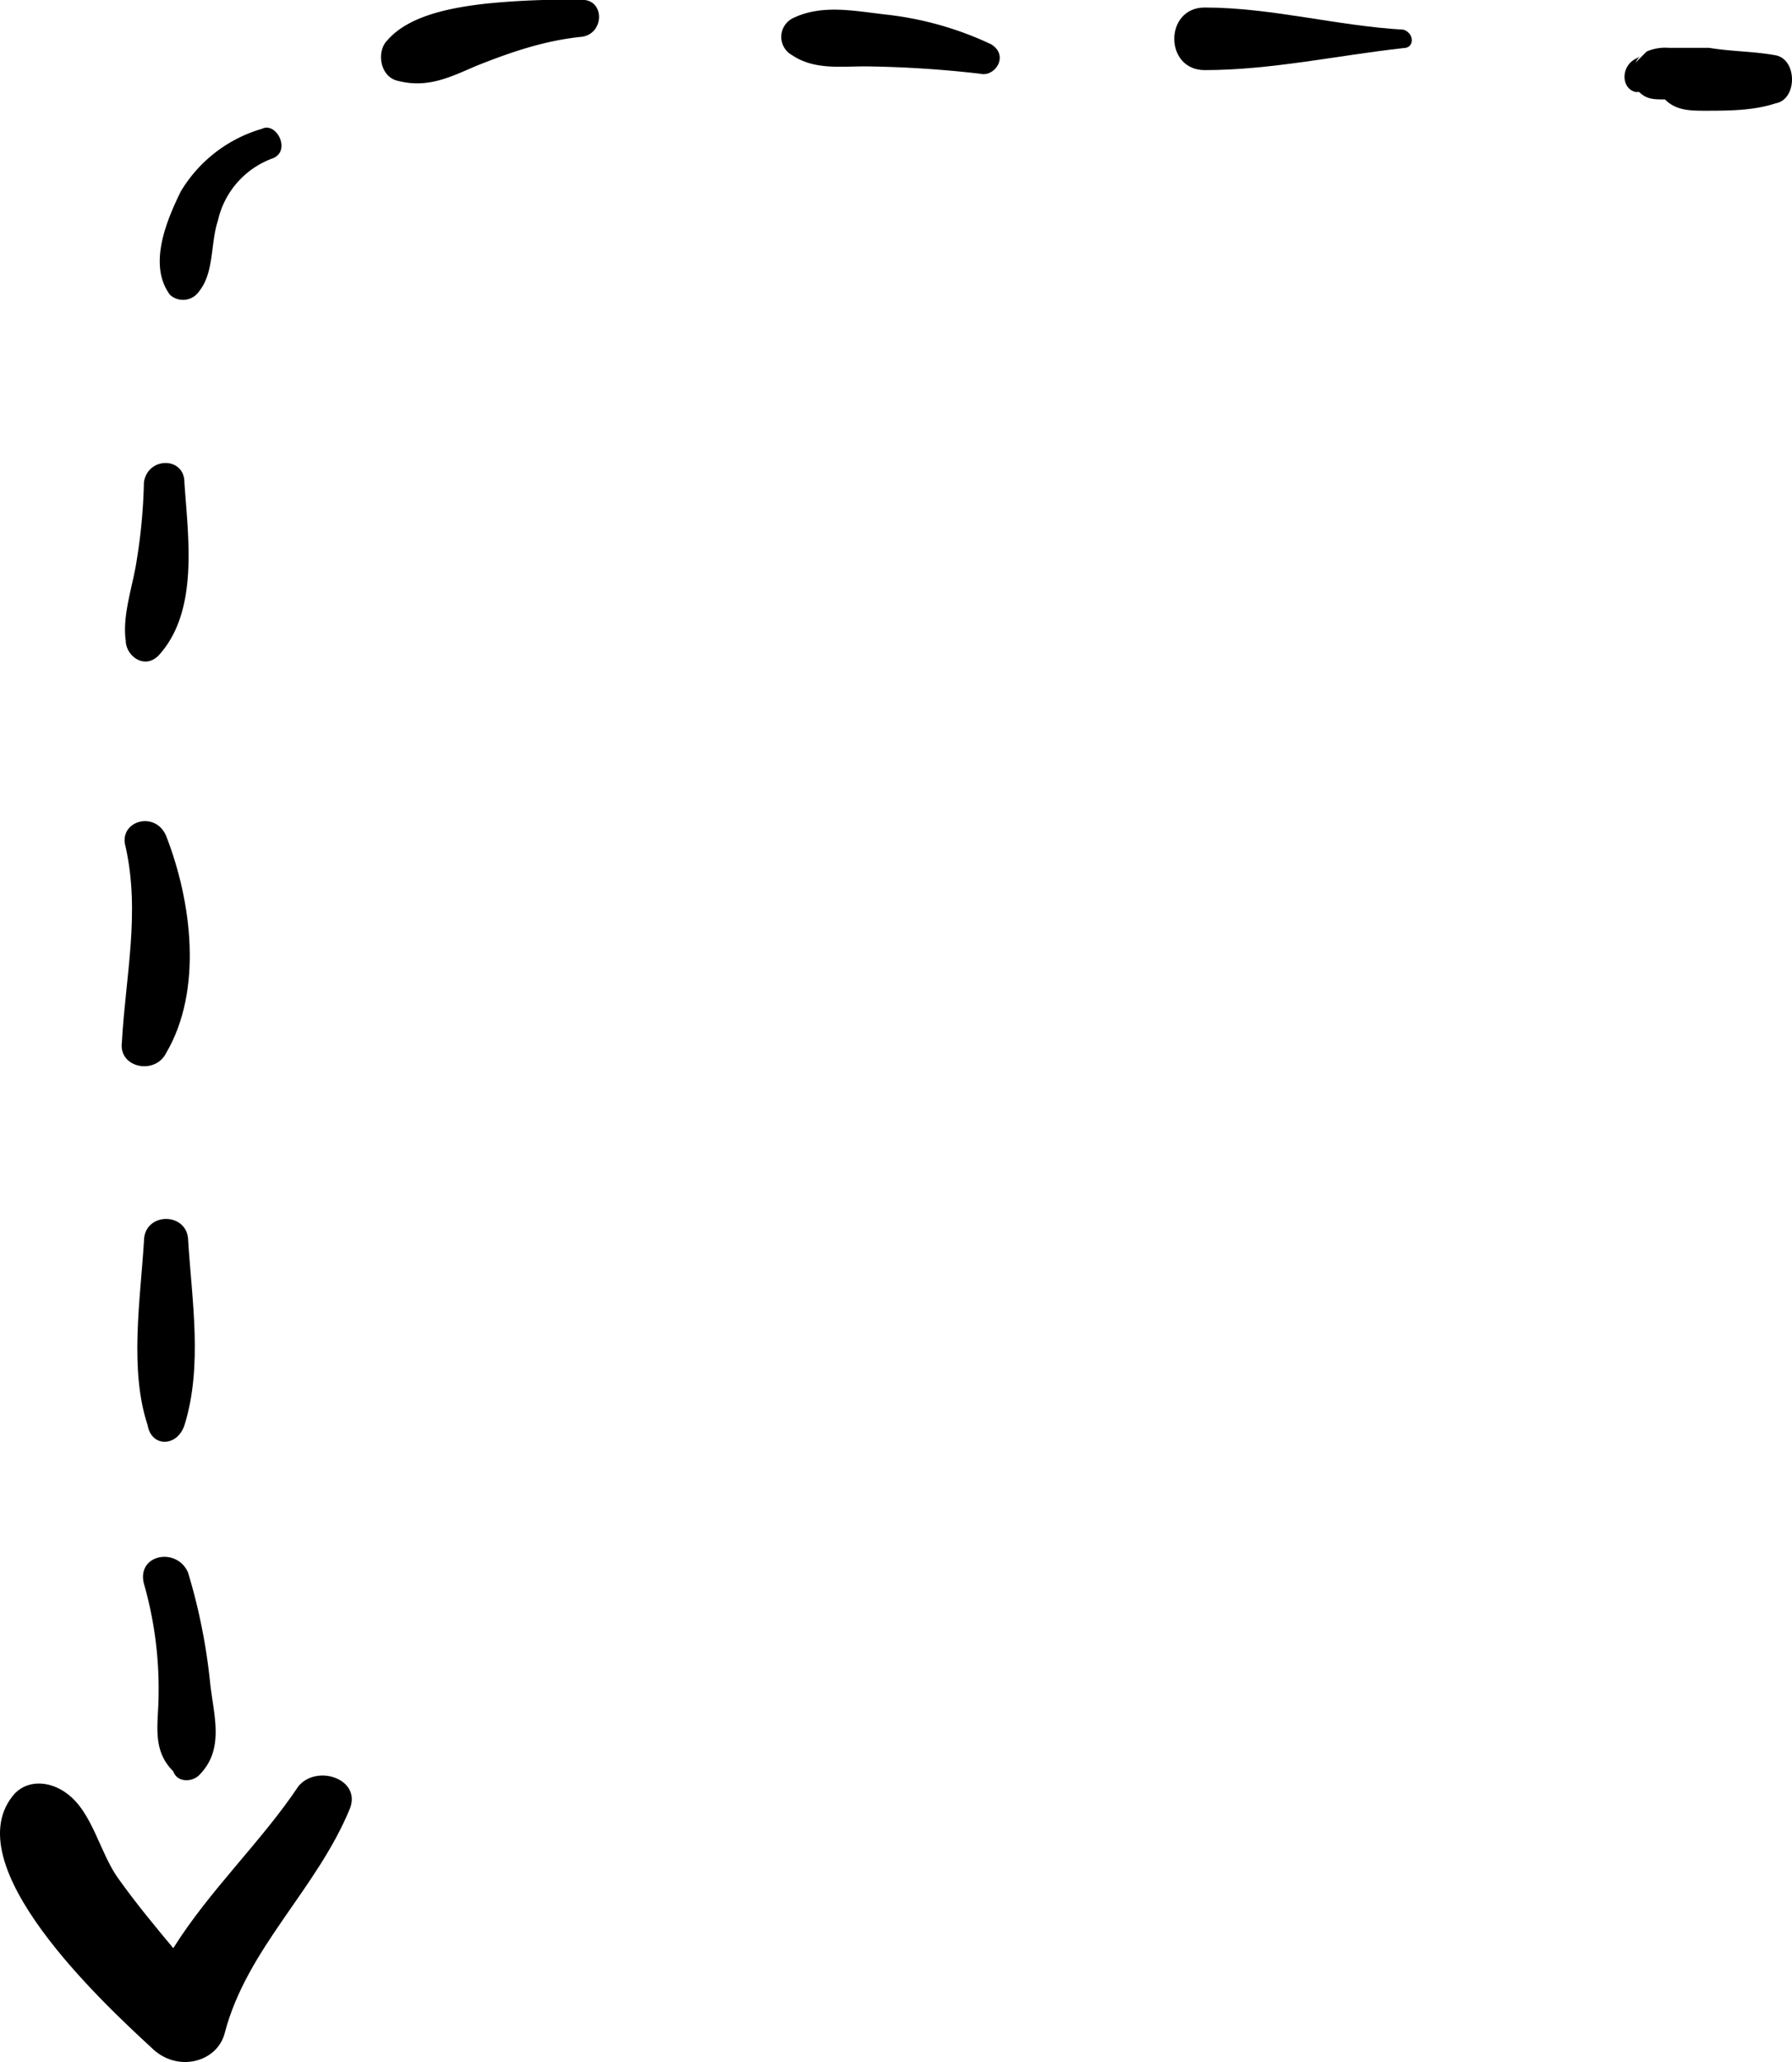 <svg id="Capa_1" data-name="Capa 1" xmlns="http://www.w3.org/2000/svg" viewBox="0 0 297.85 342.66"><path d="M326.11,18.41c3.67,0,7.95,0,11.62-1.22,3.68-.61,3.68-7.34,0-8s-7.35-.62-11-1.23H320a7.76,7.76,0,0,0-3.67.61l-1.84,1.84c.61-1.23,1.22-1.23,0-.62-2.45,1.23-2.45,4.9,0,5.51h.61c1.22,1.23,2.45,1.23,4.28,1.23C321.21,18.41,323.66,18.41,326.11,18.41Z" transform="translate(-42.64 -0.01)"/><path d="M275.92,8c1.84,0,1.84-2.45,0-3.06-11-.62-22-3.68-33.05-3.68-6.73,0-6.74,10.4,0,10.4C253.89,11.66,264.91,9.22,275.92,8Z" transform="translate(-42.64 -0.01)"/><path d="M205.54,12.26c2.45.62,4.9-3,1.84-4.89a55,55,0,0,0-17.13-4.9c-5.51-.61-11-1.84-15.92.61a3.47,3.47,0,0,0,0,6.12c3.67,2.45,8,1.83,12.24,1.84A185.94,185.94,0,0,1,205.54,12.26Z" transform="translate(-42.64 -0.01)"/><path d="M121.7,11c6.12-2.45,11.63-4.28,17.75-4.89,3.67-.61,3.67-6.12,0-6.12a133.44,133.44,0,0,0-15.91.61C118,1.23,110.69,2.45,107,6.73c-1.83,1.84-1.22,6.12,1.84,6.73C113.74,14.69,117.42,12.85,121.7,11Z" transform="translate(-42.64 -0.01)"/><path d="M75.79,48.34c2.45-3.06,1.84-8,3.06-11.63A14.35,14.35,0,0,1,88,26.31c3.06-1.22.61-6.12-1.84-4.89a23.27,23.27,0,0,0-13.47,10.4C70.29,36.71,67.22,44.05,70.89,49A3.23,3.23,0,0,0,75.79,48.34Z" transform="translate(-42.64 -0.01)"/><path d="M69,108.93c6.74-7.35,4.9-19.59,4.29-28.77,0-4.28-6.11-4.28-6.73,0A91.42,91.42,0,0,1,65.38,93c-.62,4.29-2.45,9.18-1.84,13.47C63.54,108.93,66.6,111.37,69,108.93Z" transform="translate(-42.64 -0.01)"/><path d="M70.25,175c6.12-10.4,4.29-25.09,0-36.1-1.83-4.29-8-2.45-6.73,1.83,2.44,11,0,21.42-.62,32.44C62.29,177.47,68.41,178.69,70.25,175Z" transform="translate(-42.64 -0.01)"/><path d="M73.3,236.84c3.06-9.79,1.23-20.81.62-30.6,0-4.9-7.35-4.9-7.35,0-.61,9.8-2.45,21.42.61,30.6C67.79,240.51,72.07,240.51,73.3,236.84Z" transform="translate(-42.64 -0.01)"/><path d="M75.73,295c4.28-4.29,2.45-9.8,1.84-15.3a97.1,97.1,0,0,0-3.67-18.36c-1.83-4.29-8.57-3.07-7.34,1.83A63.37,63.37,0,0,1,69,281.51c0,4.9-1.23,9.18,2.44,12.85C72.06,296.2,74.51,296.2,75.73,295Z" transform="translate(-42.64 -0.01)"/><path d="M80,337.82c3.68-14.08,15.31-23.87,20.82-37.33,1.84-4.89-5.5-7.34-8.57-3.67C86.13,306,77.56,314,71.44,323.74c-3.06-3.67-6.12-7.35-9.18-11.63S58,301.09,53.7,298c-2.45-1.84-6.12-2.45-8.57,0-10.41,11.62,14.68,34.89,22.63,42.23C72.05,344.55,78.78,342.71,80,337.82Z" transform="translate(-42.64 -0.01)"/></svg>
